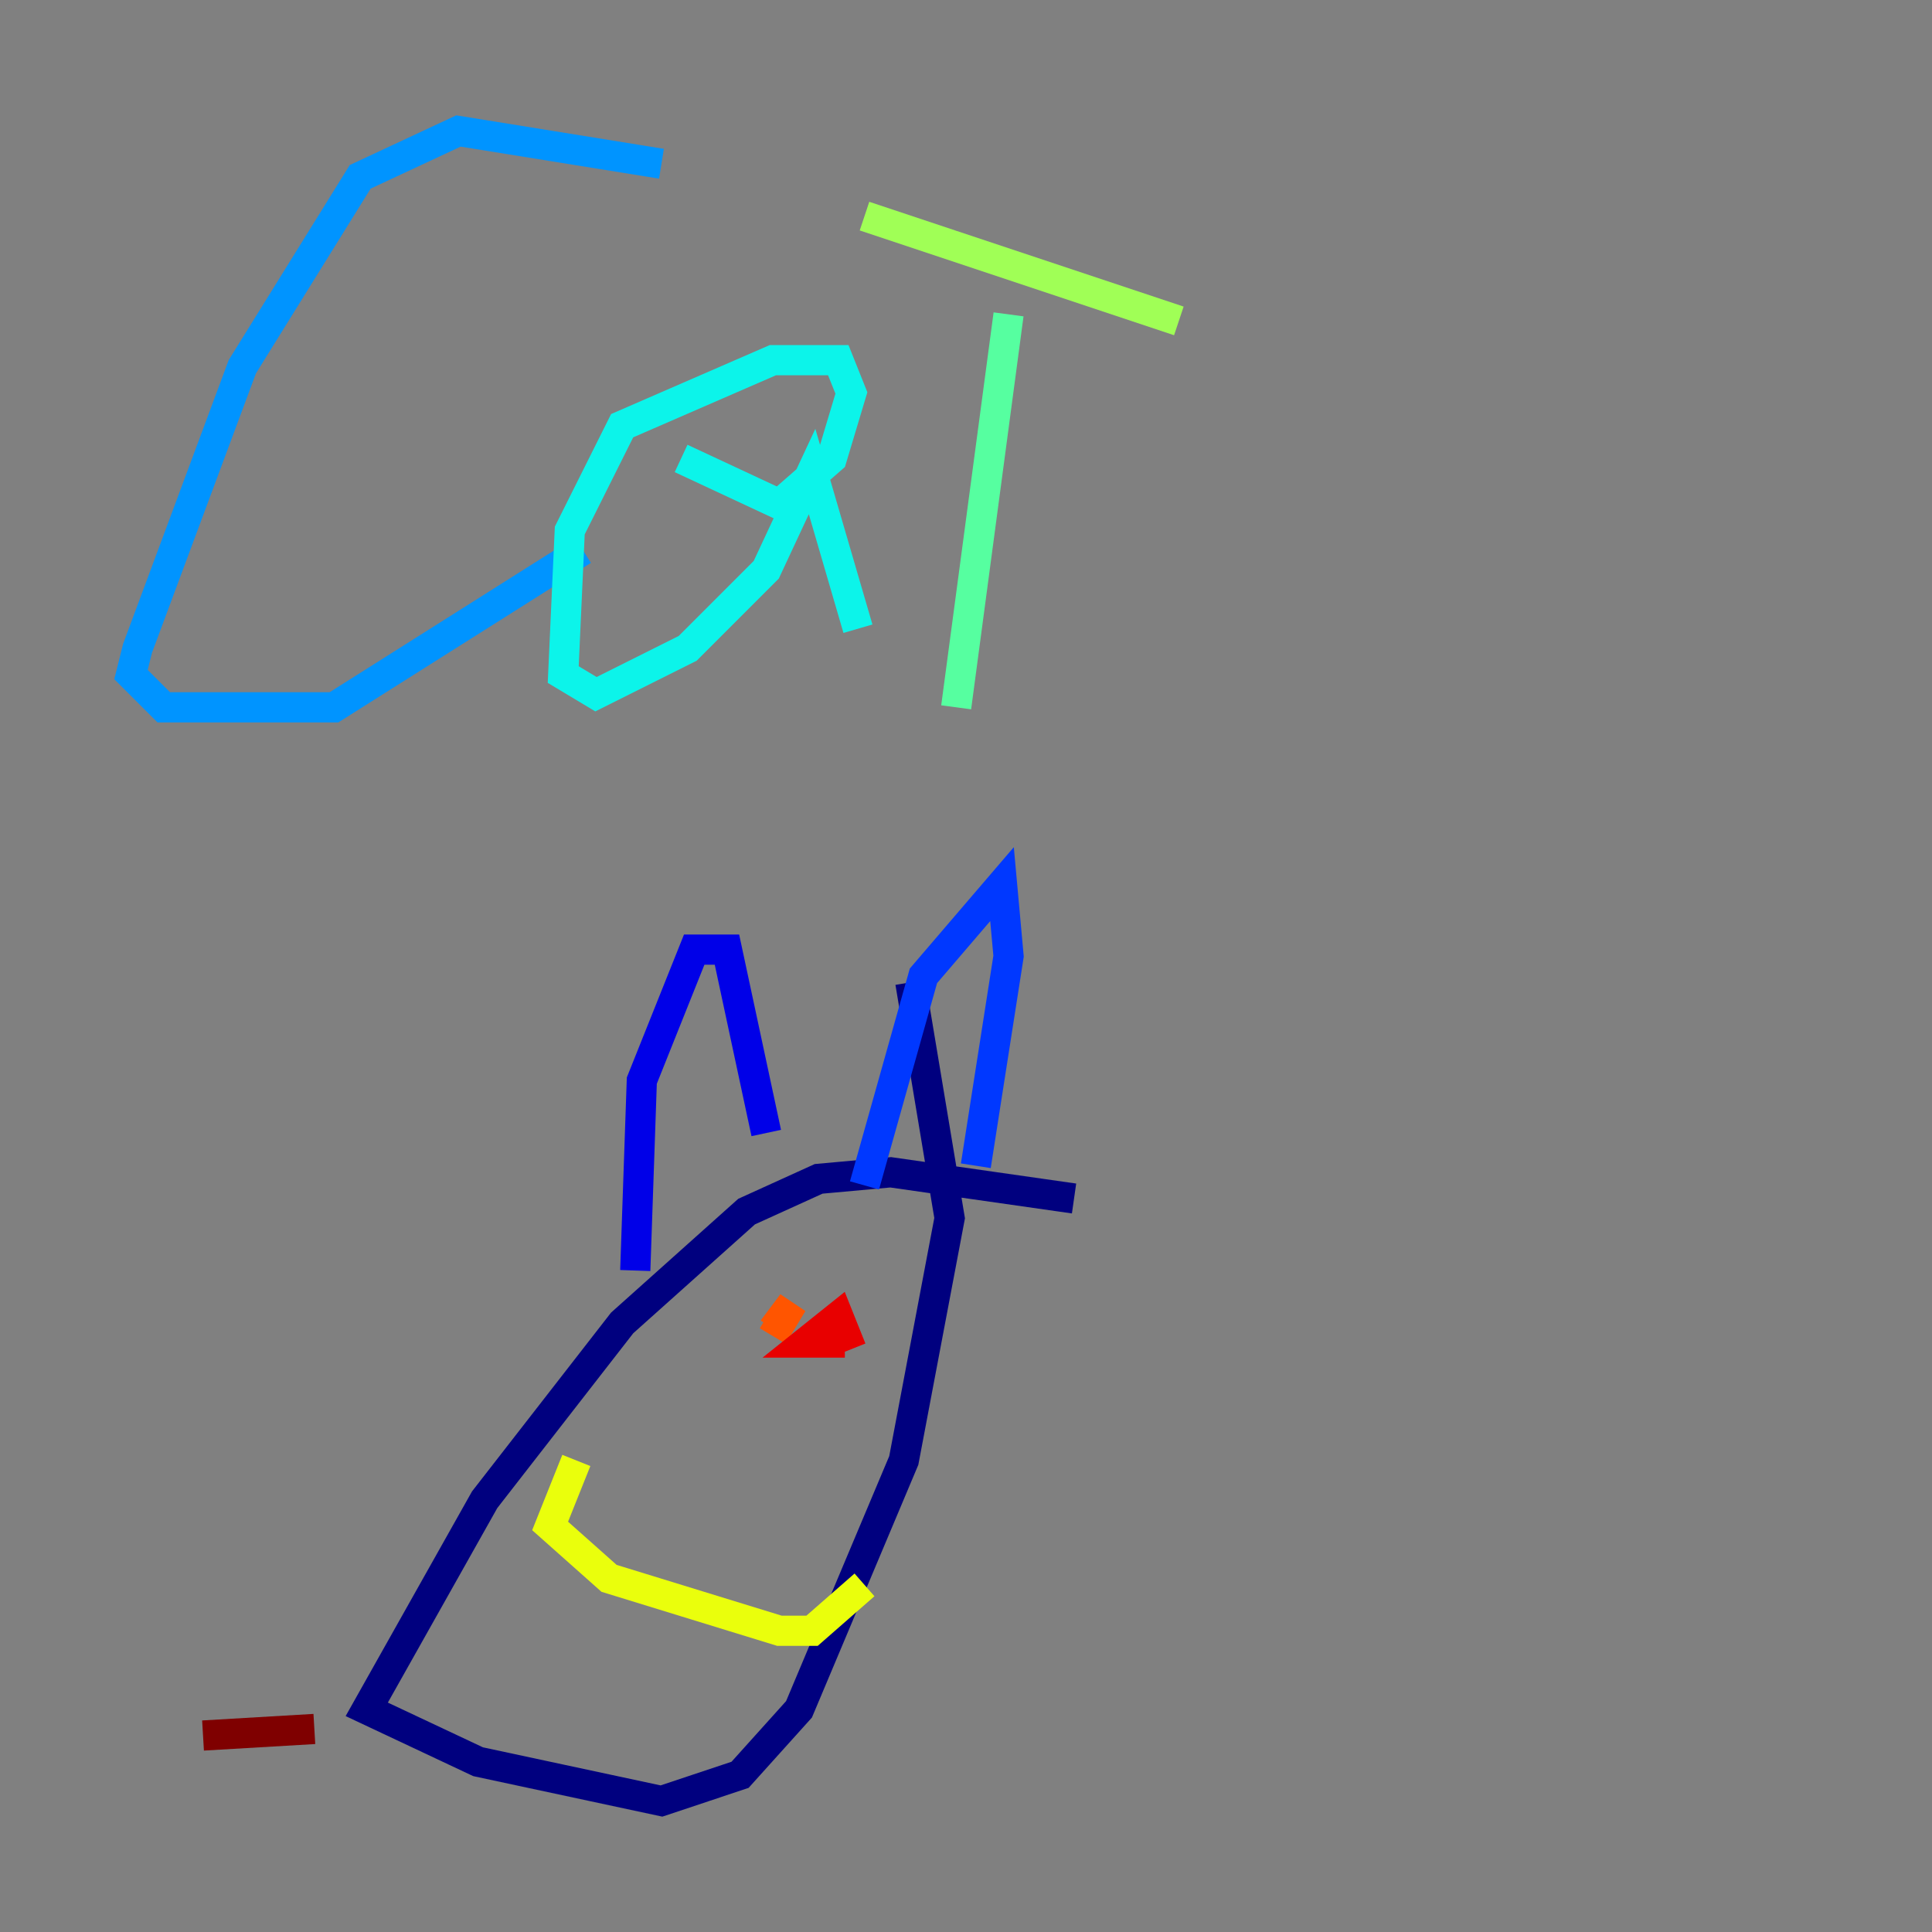 <?xml version="1.0" encoding="utf-8" ?>
<svg baseProfile="tiny" height="128" version="1.2" viewBox="0,0,128,128" width="128" xmlns="http://www.w3.org/2000/svg" xmlns:ev="http://www.w3.org/2001/xml-events" xmlns:xlink="http://www.w3.org/1999/xlink"><rect x="0" y="0" width="128" height="128" fill="#808080" stroke="none"/><defs /><polyline fill="none" points="71.159,79.403 59.01,77.668 54.237,78.102 49.464,80.271 41.22,87.647 32.108,99.363 24.298,113.248 31.675,116.719 43.824,119.322 49.031,117.586 52.936,113.248 59.878,96.759 62.915,80.705 60.312,65.085" stroke="#00007f" stroke-width="2" /><polyline fill="none" points="42.088,84.176 42.522,71.593 45.993,62.915 48.163,62.915 50.766,75.064" stroke="#0000e8" stroke-width="2" /><polyline fill="none" points="57.275,78.536 61.18,64.651 66.386,58.576 66.82,63.349 64.651,77.234" stroke="#0038ff" stroke-width="2" /><polyline fill="none" points="43.824,10.848 30.373,8.678 23.864,11.715 16.054,24.298 9.112,42.956 8.678,44.691 10.848,46.861 22.129,46.861 38.617,36.447" stroke="#0094ff" stroke-width="2" /><polyline fill="none" points="45.125,30.373 51.634,33.41 55.105,30.373 56.407,26.034 55.539,23.864 51.2,23.864 41.22,28.203 37.749,35.146 37.315,44.691 39.485,45.993 45.559,42.956 50.766,37.749 53.803,31.241 56.841,41.654" stroke="#0cf4ea" stroke-width="2" /><polyline fill="none" points="63.349,46.861 66.82,20.827" stroke="#56ffa0" stroke-width="2" /><polyline fill="none" points="57.275,14.319 78.102,21.261" stroke="#a0ff56" stroke-width="2" /><polyline fill="none" points="38.183,96.759 36.447,101.098 40.352,104.57 51.634,108.041 53.803,108.041 57.275,105.003" stroke="#eaff0c" stroke-width="2" /><polyline fill="none" points="52.068,91.119 52.068,91.119" stroke="#ffaa00" stroke-width="2" /><polyline fill="none" points="51.2,88.515 52.502,86.346 51.2,88.081" stroke="#ff5500" stroke-width="2" /><polyline fill="none" points="56.407,89.383 55.539,87.214 53.37,88.949 55.973,88.949" stroke="#e80000" stroke-width="2" /><polyline fill="none" points="13.451,114.983 20.827,114.549" stroke="#7f0000" stroke-width="2" /></svg>